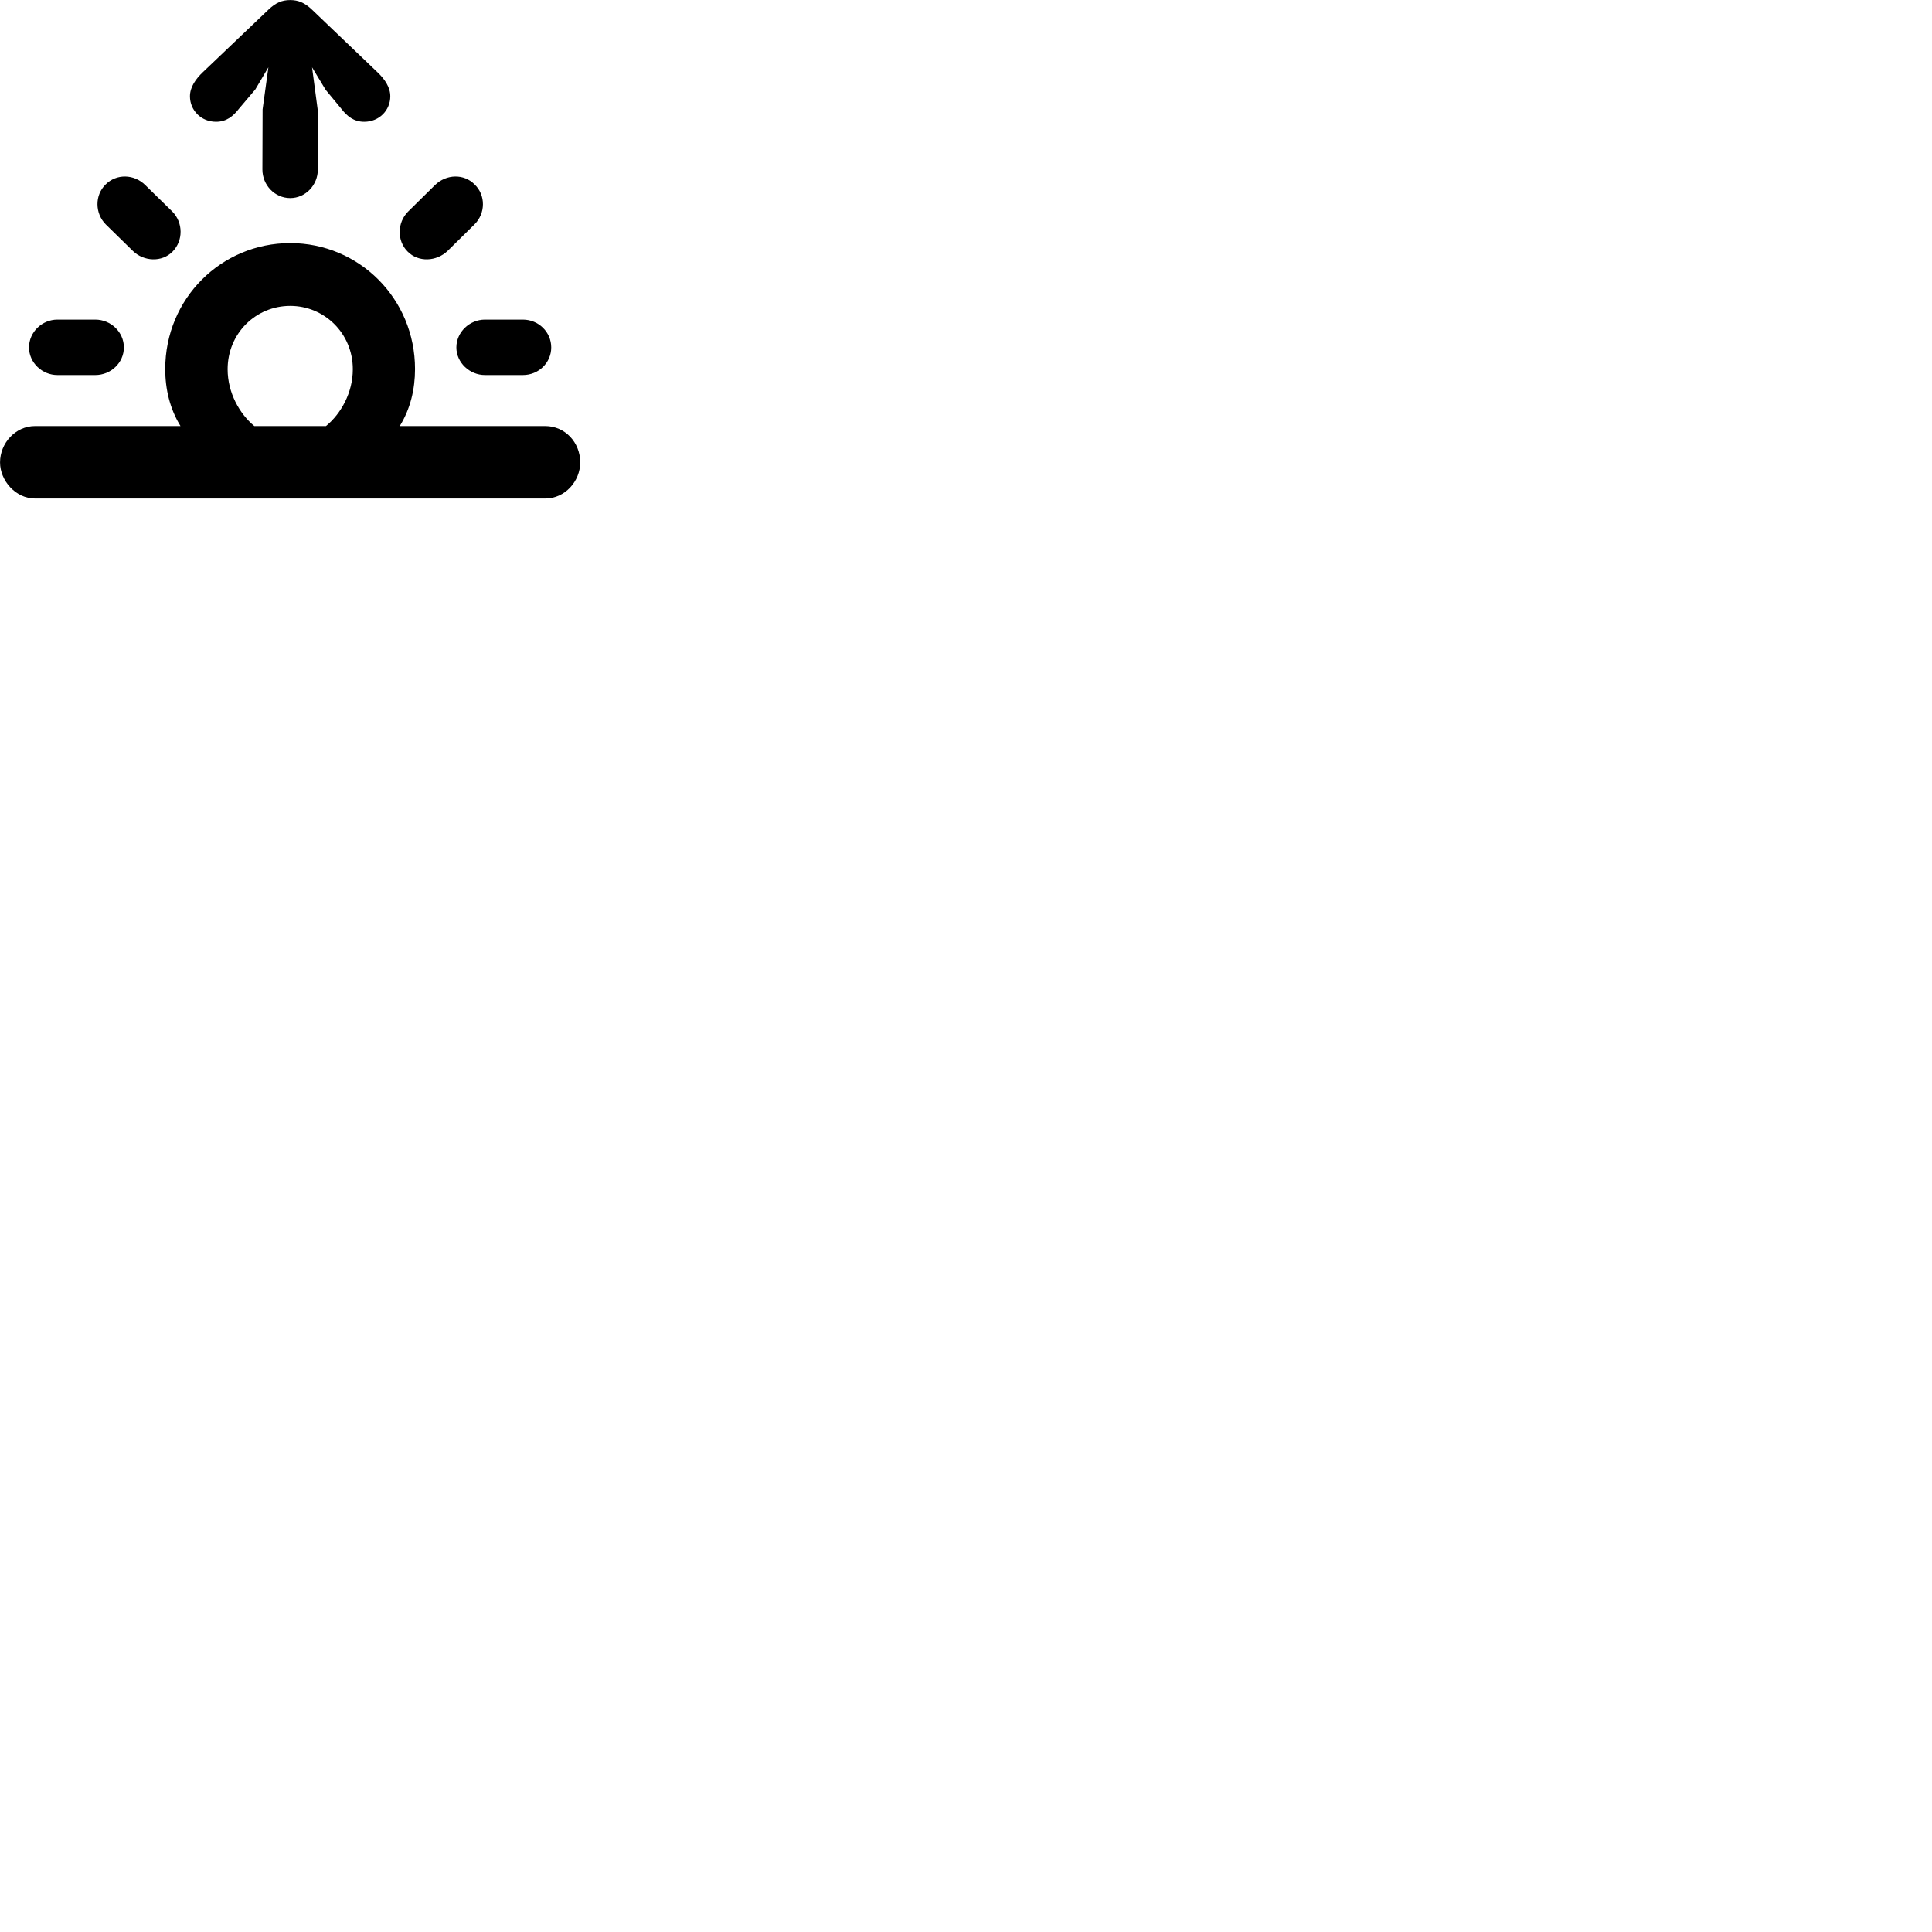 
        <svg xmlns="http://www.w3.org/2000/svg" viewBox="0 0 100 100">
            <path d="M15.022 10.253C15.812 10.253 16.452 9.583 16.452 8.773L16.442 5.663L16.152 3.483L16.852 4.643L17.662 5.623C17.962 6.013 18.312 6.303 18.852 6.303C19.632 6.303 20.202 5.703 20.202 4.983C20.202 4.513 19.912 4.093 19.532 3.733L16.142 0.493C15.772 0.143 15.442 0.003 15.022 0.003C14.592 0.003 14.272 0.143 13.902 0.493L10.502 3.733C10.122 4.093 9.832 4.513 9.832 4.983C9.832 5.703 10.402 6.303 11.182 6.303C11.722 6.303 12.072 6.013 12.372 5.623L13.212 4.633L13.892 3.483L13.592 5.663L13.582 8.773C13.582 9.583 14.222 10.253 15.022 10.253ZM21.102 13.023C21.652 13.583 22.592 13.543 23.172 12.983L24.552 11.623C25.142 11.043 25.142 10.103 24.572 9.553C24.022 8.983 23.102 9.003 22.512 9.583L21.122 10.953C20.552 11.523 20.542 12.473 21.102 13.023ZM8.932 13.023C9.492 12.453 9.482 11.523 8.922 10.953L7.522 9.583C6.942 9.003 6.022 8.983 5.462 9.553C4.902 10.103 4.902 11.043 5.482 11.623L6.872 12.983C7.442 13.543 8.382 13.583 8.932 13.023ZM1.812 25.803H28.222C29.242 25.803 30.032 24.913 30.032 23.933C30.032 22.903 29.252 22.053 28.222 22.053H20.692C21.242 21.163 21.482 20.143 21.482 19.103C21.482 15.453 18.582 12.583 15.022 12.583C11.452 12.583 8.552 15.453 8.552 19.103C8.552 20.143 8.792 21.163 9.342 22.053H1.812C0.802 22.053 0.002 22.933 0.002 23.933C0.002 24.883 0.812 25.803 1.812 25.803ZM11.782 19.113C11.782 17.253 13.242 15.833 15.022 15.833C16.792 15.833 18.262 17.253 18.262 19.113C18.262 20.323 17.652 21.413 16.872 22.053H13.162C12.392 21.413 11.782 20.323 11.782 19.113ZM2.972 19.413H4.932C5.742 19.413 6.412 18.773 6.412 17.983C6.412 17.193 5.742 16.543 4.932 16.543H2.972C2.172 16.543 1.502 17.193 1.502 17.983C1.502 18.773 2.182 19.413 2.972 19.413ZM25.102 19.413H27.062C27.882 19.413 28.532 18.773 28.532 17.983C28.532 17.193 27.882 16.543 27.062 16.543H25.102C24.302 16.543 23.622 17.193 23.622 17.983C23.622 18.773 24.312 19.413 25.102 19.413Z" />
        </svg>
    